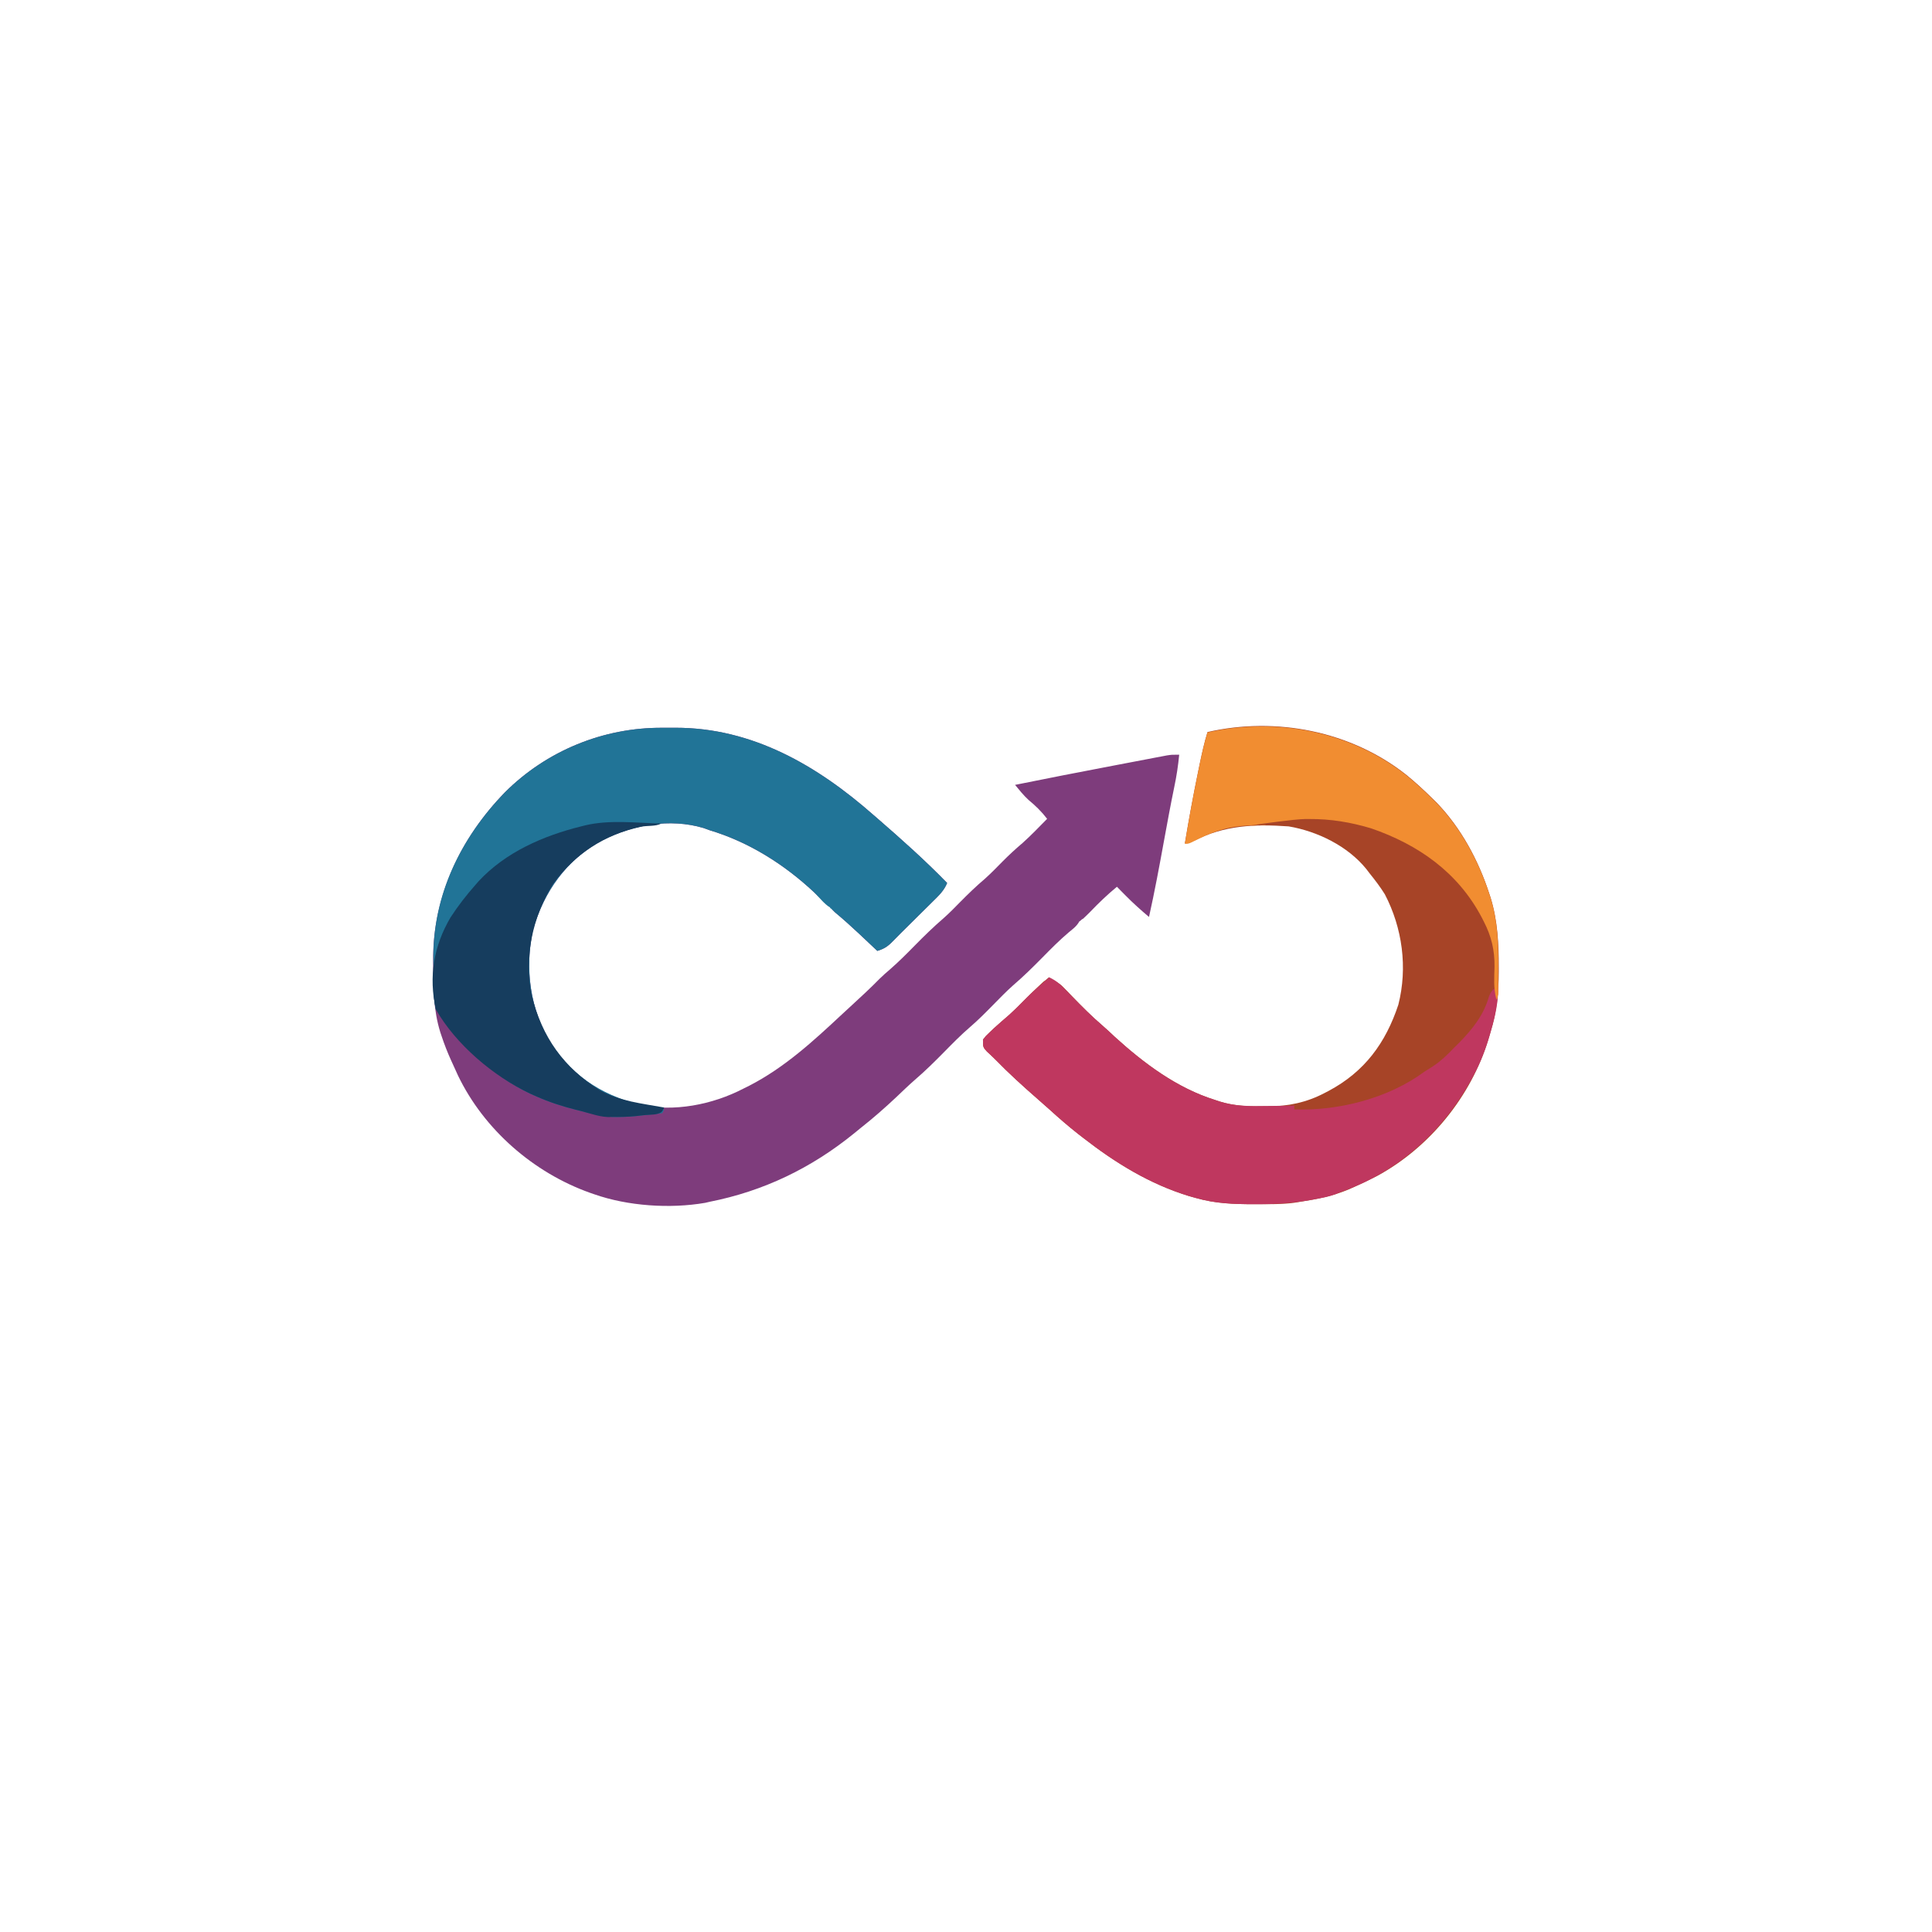 <svg width="1024" height="1024" viewBox="0 0 1024 1024" fill="none" xmlns="http://www.w3.org/2000/svg">
<path d="M351.069 385.739C353.364 385.75 355.658 385.739 357.953 385.727C398.775 385.686 433.151 405.749 463 432C463.733 432.634 464.467 433.268 465.223 433.922C477.831 444.851 490.356 456.04 502 468C500.393 472.024 497.548 474.707 494.512 477.684C493.972 478.221 493.431 478.758 492.875 479.312C491.15 481.025 489.419 482.731 487.688 484.438C486.534 485.581 485.381 486.725 484.229 487.869C482.099 489.983 479.966 492.093 477.831 494.201C475.97 496.041 474.128 497.901 472.308 499.781C469.94 502.058 468.106 503.024 465 504C464.557 503.582 464.114 503.165 463.658 502.734C461.607 500.8 459.553 498.869 457.5 496.938C456.804 496.281 456.108 495.624 455.391 494.947C451.176 490.986 446.895 487.151 442.451 483.448C441.972 482.97 441.493 482.492 441 482C441 481.34 441 480.68 441 480C440.18 479.662 440.18 479.662 439.344 479.316C436.311 477.613 433.99 475.329 431.5 472.938C415.665 458.125 396.867 446.234 376 440C374.989 439.629 373.979 439.257 372.938 438.875C354.907 433.504 335.197 437.183 318.804 445.593C300.236 455.769 288.523 472.3 282.543 492.488C278.083 513.121 280.777 534.95 292 553C302.938 569.532 317.763 580.03 337 585C337.604 585.175 338.208 585.35 338.831 585.531C357.22 589.511 377.58 585.52 394 577C395.013 576.497 396.026 575.995 397.07 575.477C415.785 565.871 431.106 551.777 446.365 537.522C448.055 535.948 449.755 534.385 451.457 532.824C456.497 528.201 461.503 523.571 466.287 518.68C468.01 516.99 469.799 515.428 471.637 513.863C476.316 509.793 480.654 505.421 485 501C489.887 496.03 494.811 491.223 500.098 486.68C503.211 483.931 506.096 480.966 509 478C513.185 473.766 517.397 469.682 521.945 465.836C525.3 462.838 528.416 459.604 531.576 456.404C534.896 453.059 538.318 449.92 541.91 446.867C546.473 442.791 550.711 438.36 555 434C552.008 430.101 548.87 427.054 545.098 423.941C542.448 421.489 540.294 418.788 538 416C555.129 412.537 572.278 409.186 589.447 405.923C592.725 405.299 596.003 404.672 599.28 404.044C602.453 403.436 605.627 402.834 608.801 402.23C609.97 402.006 611.14 401.781 612.345 401.549C613.425 401.345 614.505 401.141 615.618 400.93C617.038 400.66 617.038 400.66 618.485 400.384C621 400 621 400 625 400C624.441 405.809 623.588 411.476 622.375 417.188C620.429 426.612 618.686 436.07 616.96 445.537C614.494 459.067 611.994 472.575 609 486C604.671 482.371 600.533 478.65 596.562 474.625C595.698 473.751 594.833 472.877 593.941 471.977C593.301 471.324 592.66 470.672 592 470C586.918 474.178 582.282 478.648 577.733 483.392C576.525 484.631 575.266 485.82 574 487C573.34 487 571.5 489.5 572.5 487.5C575 486 572.265 487.887 572 488.5C570.667 490.9 568.586 492.427 566.469 494.156C561.532 498.336 557.035 502.892 552.5 507.5C547.471 512.61 542.419 517.574 536.979 522.244C533.319 525.492 529.927 529.011 526.5 532.5C522.461 536.613 518.439 540.681 514.062 544.438C509.291 548.543 504.913 553.016 500.5 557.5C495.455 562.626 490.393 567.63 484.934 572.315C481.587 575.23 478.402 578.316 475.188 581.375C469.003 587.21 462.684 592.738 456 598C454.925 598.878 453.851 599.757 452.777 600.637C430.035 619.129 404.724 631.336 376 637C375.248 637.175 374.496 637.35 373.721 637.531C355.07 640.748 332.774 639.231 315 633C313.862 632.607 313.862 632.607 312.7 632.205C282.774 621.544 256.51 598.694 242.715 569.975C241.793 567.99 240.893 565.997 240 564C239.718 563.387 239.436 562.774 239.145 562.142C237.181 557.833 235.491 553.49 234 549C233.788 548.365 233.577 547.73 233.358 547.075C229.747 535.507 229.609 523.757 229.563 511.75C229.556 510.985 229.55 510.221 229.544 509.433C229.366 475.119 243.808 444.565 267.5 420.062C289.739 397.838 319.834 385.567 351.069 385.739Z" fill="#7E3C7C"/>
<path d="M745.375 410.675C750.141 414.562 754.622 418.683 759 423C760.296 424.276 760.296 424.276 761.617 425.578C774.405 438.884 783.627 456.035 789.312 473.5C789.676 474.602 789.676 474.602 790.048 475.726C793.761 487.787 794.41 500.205 794.375 512.75C794.375 513.449 794.375 514.147 794.374 514.867C794.341 526.019 793.37 536.332 790 547C789.61 548.329 789.221 549.659 788.832 550.988C779.676 581.145 757.737 608.162 730.004 623.234C726.062 625.289 722.055 627.181 718 629C716.898 629.495 715.796 629.99 714.66 630.5C706.284 633.979 697.926 635.615 689 637C687.915 637.173 686.83 637.345 685.712 637.523C679.354 638.34 672.964 638.245 666.562 638.25C665.483 638.251 665.483 638.251 664.383 638.252C653.964 638.236 644.099 637.9 634 635C632.809 634.671 631.618 634.343 630.391 634.004C609.373 627.597 591.223 616.409 574 603C573.136 602.331 572.273 601.662 571.383 600.973C566.19 596.888 561.238 592.591 556.355 588.141C554.323 586.293 552.266 584.483 550.188 582.687C542.379 575.879 534.661 568.879 527.434 561.453C526.024 560.024 524.543 558.667 523.062 557.312C521 555 521 555 521 551C522.469 549.105 522.469 549.105 524.5 547.187C525.235 546.488 525.97 545.788 526.727 545.066C529.401 542.635 532.125 540.269 534.867 537.914C537.339 535.695 539.666 533.363 542 531C545.077 527.904 548.159 524.828 551.375 521.875C551.981 521.316 552.587 520.756 553.211 520.18C555 519 553.211 520.18 556 518C558.071 519.633 561.071 520.633 563.266 522.91C564.074 523.736 564.882 524.561 565.715 525.412C566.551 526.287 567.388 527.161 568.25 528.062C573.433 533.412 578.593 538.662 584.257 543.505C586.552 545.474 588.737 547.552 590.938 549.625C606.398 563.657 623.859 576.721 644 583C644.778 583.257 645.555 583.515 646.357 583.78C653.787 586.063 660.697 586.454 668.438 586.375C669.575 586.387 670.713 586.398 671.885 586.41C682.696 586.373 692.471 584.358 702.062 579.312C702.739 578.961 703.416 578.609 704.114 578.247C723.213 568.091 734.408 552.871 741.156 532.512C746.145 512.856 743.314 491.871 734 474C731.566 470.12 728.886 466.552 726 463C725.407 462.22 724.814 461.44 724.203 460.637C714.368 448.468 698.309 440.587 683 438C664.882 436.715 648.972 437.416 632.652 445.699C630 447 630 447 628 447C630.123 434.114 632.484 421.29 635.125 408.5C635.378 407.267 635.632 406.034 635.893 404.763C637.074 399.107 638.295 393.522 640 388C676.236 379.729 715.968 387.409 745.375 410.675Z" fill="#A74427"/>
<path d="M351.069 385.739C353.364 385.75 355.658 385.739 357.953 385.727C398.775 385.686 433.151 405.749 463 432C463.733 432.634 464.467 433.268 465.223 433.922C477.831 444.851 490.356 456.04 502 468C500.393 472.024 497.548 474.707 494.512 477.684C493.972 478.221 493.431 478.758 492.875 479.312C491.15 481.025 489.419 482.731 487.688 484.438C486.534 485.581 485.381 486.725 484.229 487.869C482.099 489.983 479.966 492.093 477.831 494.201C475.97 496.041 474.128 497.901 472.308 499.781C469.94 502.058 468.106 503.024 465 504C464.557 503.582 464.114 503.165 463.658 502.734C461.607 500.8 459.553 498.869 457.5 496.938C456.804 496.281 456.108 495.624 455.391 494.947C451.176 490.986 446.895 487.151 442.451 483.448C441.972 482.97 441.493 482.492 441 482C439.801 480.876 440 481.68 440 481C440.836 481.345 439.18 480.662 440 481C436.967 479.296 433.99 475.329 431.5 472.938C415.665 458.125 396.867 446.234 376 440C374.989 439.629 373.979 439.257 372.938 438.875C354.907 433.504 335.197 437.183 318.804 445.593C300.236 455.769 288.523 472.3 282.543 492.488C278.083 513.121 280.777 534.95 292 553C304.385 571.72 321.454 581.841 343.253 586.339C346.164 586.92 349.08 587.467 352 588C351.67 588.66 351.34 589.32 351 590C347.986 590.431 345.03 590.745 342 591C340.312 591.187 338.625 591.374 336.937 591.562C332.6 591.997 328.357 592.081 324 592C324 591.34 324 590.68 324 590C323.218 590.209 322.435 590.418 321.629 590.633C316.735 591.128 312.671 590.072 307.937 588.875C307.003 588.644 306.069 588.413 305.106 588.176C297.804 586.318 290.886 584.087 284 581C282.988 580.549 281.976 580.098 280.934 579.633C261.527 570.462 246.544 555.53 236 537C235.34 536.01 234.68 535.02 234 534C233.01 534.33 232.02 534.66 231 535C229.963 530.72 229.823 526.544 229.797 522.164C229.791 521.408 229.785 520.651 229.78 519.872C229.77 518.27 229.764 516.668 229.76 515.066C229.75 512.667 229.719 510.27 229.687 507.871C229.455 474.219 244.341 444.015 267.5 420.062C289.739 397.838 319.834 385.567 351.069 385.739Z" fill="#217497"/>
<path d="M556 518C559.35 519.452 561.505 521.282 564.047 523.887C564.81 524.661 565.573 525.435 566.359 526.232C567.148 527.043 567.937 527.853 568.75 528.688C573.764 533.815 578.794 538.812 584.24 543.483C586.537 545.463 588.73 547.546 590.938 549.625C606.398 563.657 623.859 576.721 644 583C644.746 583.26 645.492 583.519 646.26 583.787C654.562 586.427 662.591 586.345 671.188 586.188C672.631 586.172 674.074 586.159 675.518 586.146C679.012 586.114 682.506 586.062 686 586C686 586.66 686 587.32 686 588C709.513 588.88 735.896 582.121 755 568C756.54 567.017 758.081 566.038 759.625 565.062C763.97 562.171 767.437 558.784 771 555C771.788 554.23 772.575 553.461 773.387 552.668C780.469 545.437 786.427 538.001 789.184 528.145C790 526 791 524.5 794 522.5C794.354 530.255 792.536 538.432 790.375 545.875C789.968 547.313 789.968 547.313 789.552 548.781C787.367 556.255 784.72 563.138 781 570C780.182 571.516 780.182 571.516 779.348 573.062C763.804 600.696 740.119 621.674 710 632C709.219 632.339 708.438 632.678 707.633 633.027C704.202 634.295 700.714 634.929 697.125 635.562C696.102 635.751 696.102 635.751 695.059 635.943C685.518 637.679 676.242 638.242 666.562 638.25C665.483 638.251 665.483 638.251 664.383 638.252C653.964 638.236 644.099 637.9 634 635C632.809 634.671 631.618 634.343 630.391 634.004C609.373 627.597 591.223 616.409 574 603C572.704 601.996 572.704 601.996 571.383 600.973C566.19 596.888 561.238 592.591 556.355 588.141C554.323 586.293 552.266 584.483 550.188 582.688C542.379 575.879 534.661 568.879 527.434 561.453C526.024 560.024 524.543 558.667 523.062 557.312C521 555 521 555 521 551C522.469 549.105 522.469 549.105 524.5 547.188C525.235 546.488 525.97 545.788 526.727 545.066C529.401 542.635 532.125 540.269 534.867 537.914C538.228 534.898 541.355 531.653 544.527 528.441C547.882 525.129 551.416 522.06 555 519C555.33 518.67 555.66 518.34 556 518Z" fill="#BF375F"/>
<path d="M350.5 436.5C347.459 438.114 343.149 437.477 339.773 438.19C320.425 442.353 304.385 452.67 292.934 468.891C282.141 486.246 277.63 507.693 281.906 527.883C287.282 549.593 298.827 565.925 317.812 577.75C328.436 583.712 340.148 584.836 352 587C351.67 587.66 351.5 588.5 350.5 589.5C348 591 345.03 590.745 342 591C340.312 591.187 338.625 591.374 336.937 591.562C332.6 591.997 328.357 592.081 324 592C324 592.68 324 591.34 324 592C324.806 591.785 323.218 592.209 324 592C319.106 592.495 312.671 590.072 307.937 588.875C307.003 588.644 306.069 588.413 305.106 588.176C297.804 586.318 290.886 584.087 284 581C282.988 580.549 281.976 580.098 280.934 579.633C261.527 570.462 241.544 553.53 231 535C231.68 536.02 230.34 534.01 231 535C232.515 534.495 229.515 535.495 231 535C227.149 517.571 229.839 501.551 238.75 486.313C242.73 480.159 247.155 474.493 252 469C252.808 468.066 252.808 468.066 253.633 467.113C267.984 451.644 287.945 442.987 308 438C308.714 437.821 309.428 437.641 310.163 437.457C322.993 434.376 337.379 436.177 350.5 436.5Z" fill="#163D5E"/>
<path d="M745.375 410.898C750.141 414.785 754.622 418.906 759 423.223C760.296 424.499 760.296 424.499 761.617 425.801C774.405 439.107 783.627 456.258 789.312 473.723C789.555 474.458 789.798 475.192 790.048 475.949C793.906 488.484 794.281 501.116 794.125 514.098C794.115 515.576 794.106 517.054 794.098 518.532C794.076 522.096 794.139 523.659 794.098 527.223C793.768 527.223 793.524 531.223 793 529.223C791.556 523.714 791.978 518.166 792.127 512.524C792.247 503.665 790.489 496.275 786.438 488.411C785.912 487.381 785.912 487.381 785.377 486.33C772.791 462.381 751.771 447.658 726.684 439.028C715.902 435.795 705.298 434.031 694.062 434.098C693.276 434.1 692.49 434.102 691.68 434.104C686.389 434.143 668.24 436.682 663 437.459C663.99 438.119 669.98 436.634 671 437.314C670.337 437.313 671.183 437.301 670.5 437.3C654.431 437.364 647.128 438.614 632.637 445.918C630 447.223 630 447.223 628 447.223C630.123 434.337 632.484 421.514 635.125 408.723C635.378 407.49 635.632 406.257 635.893 404.986C637.074 399.33 638.295 393.745 640 388.223C676.236 379.952 715.968 387.632 745.375 410.898Z" fill="#F18D31"/>
</svg>

